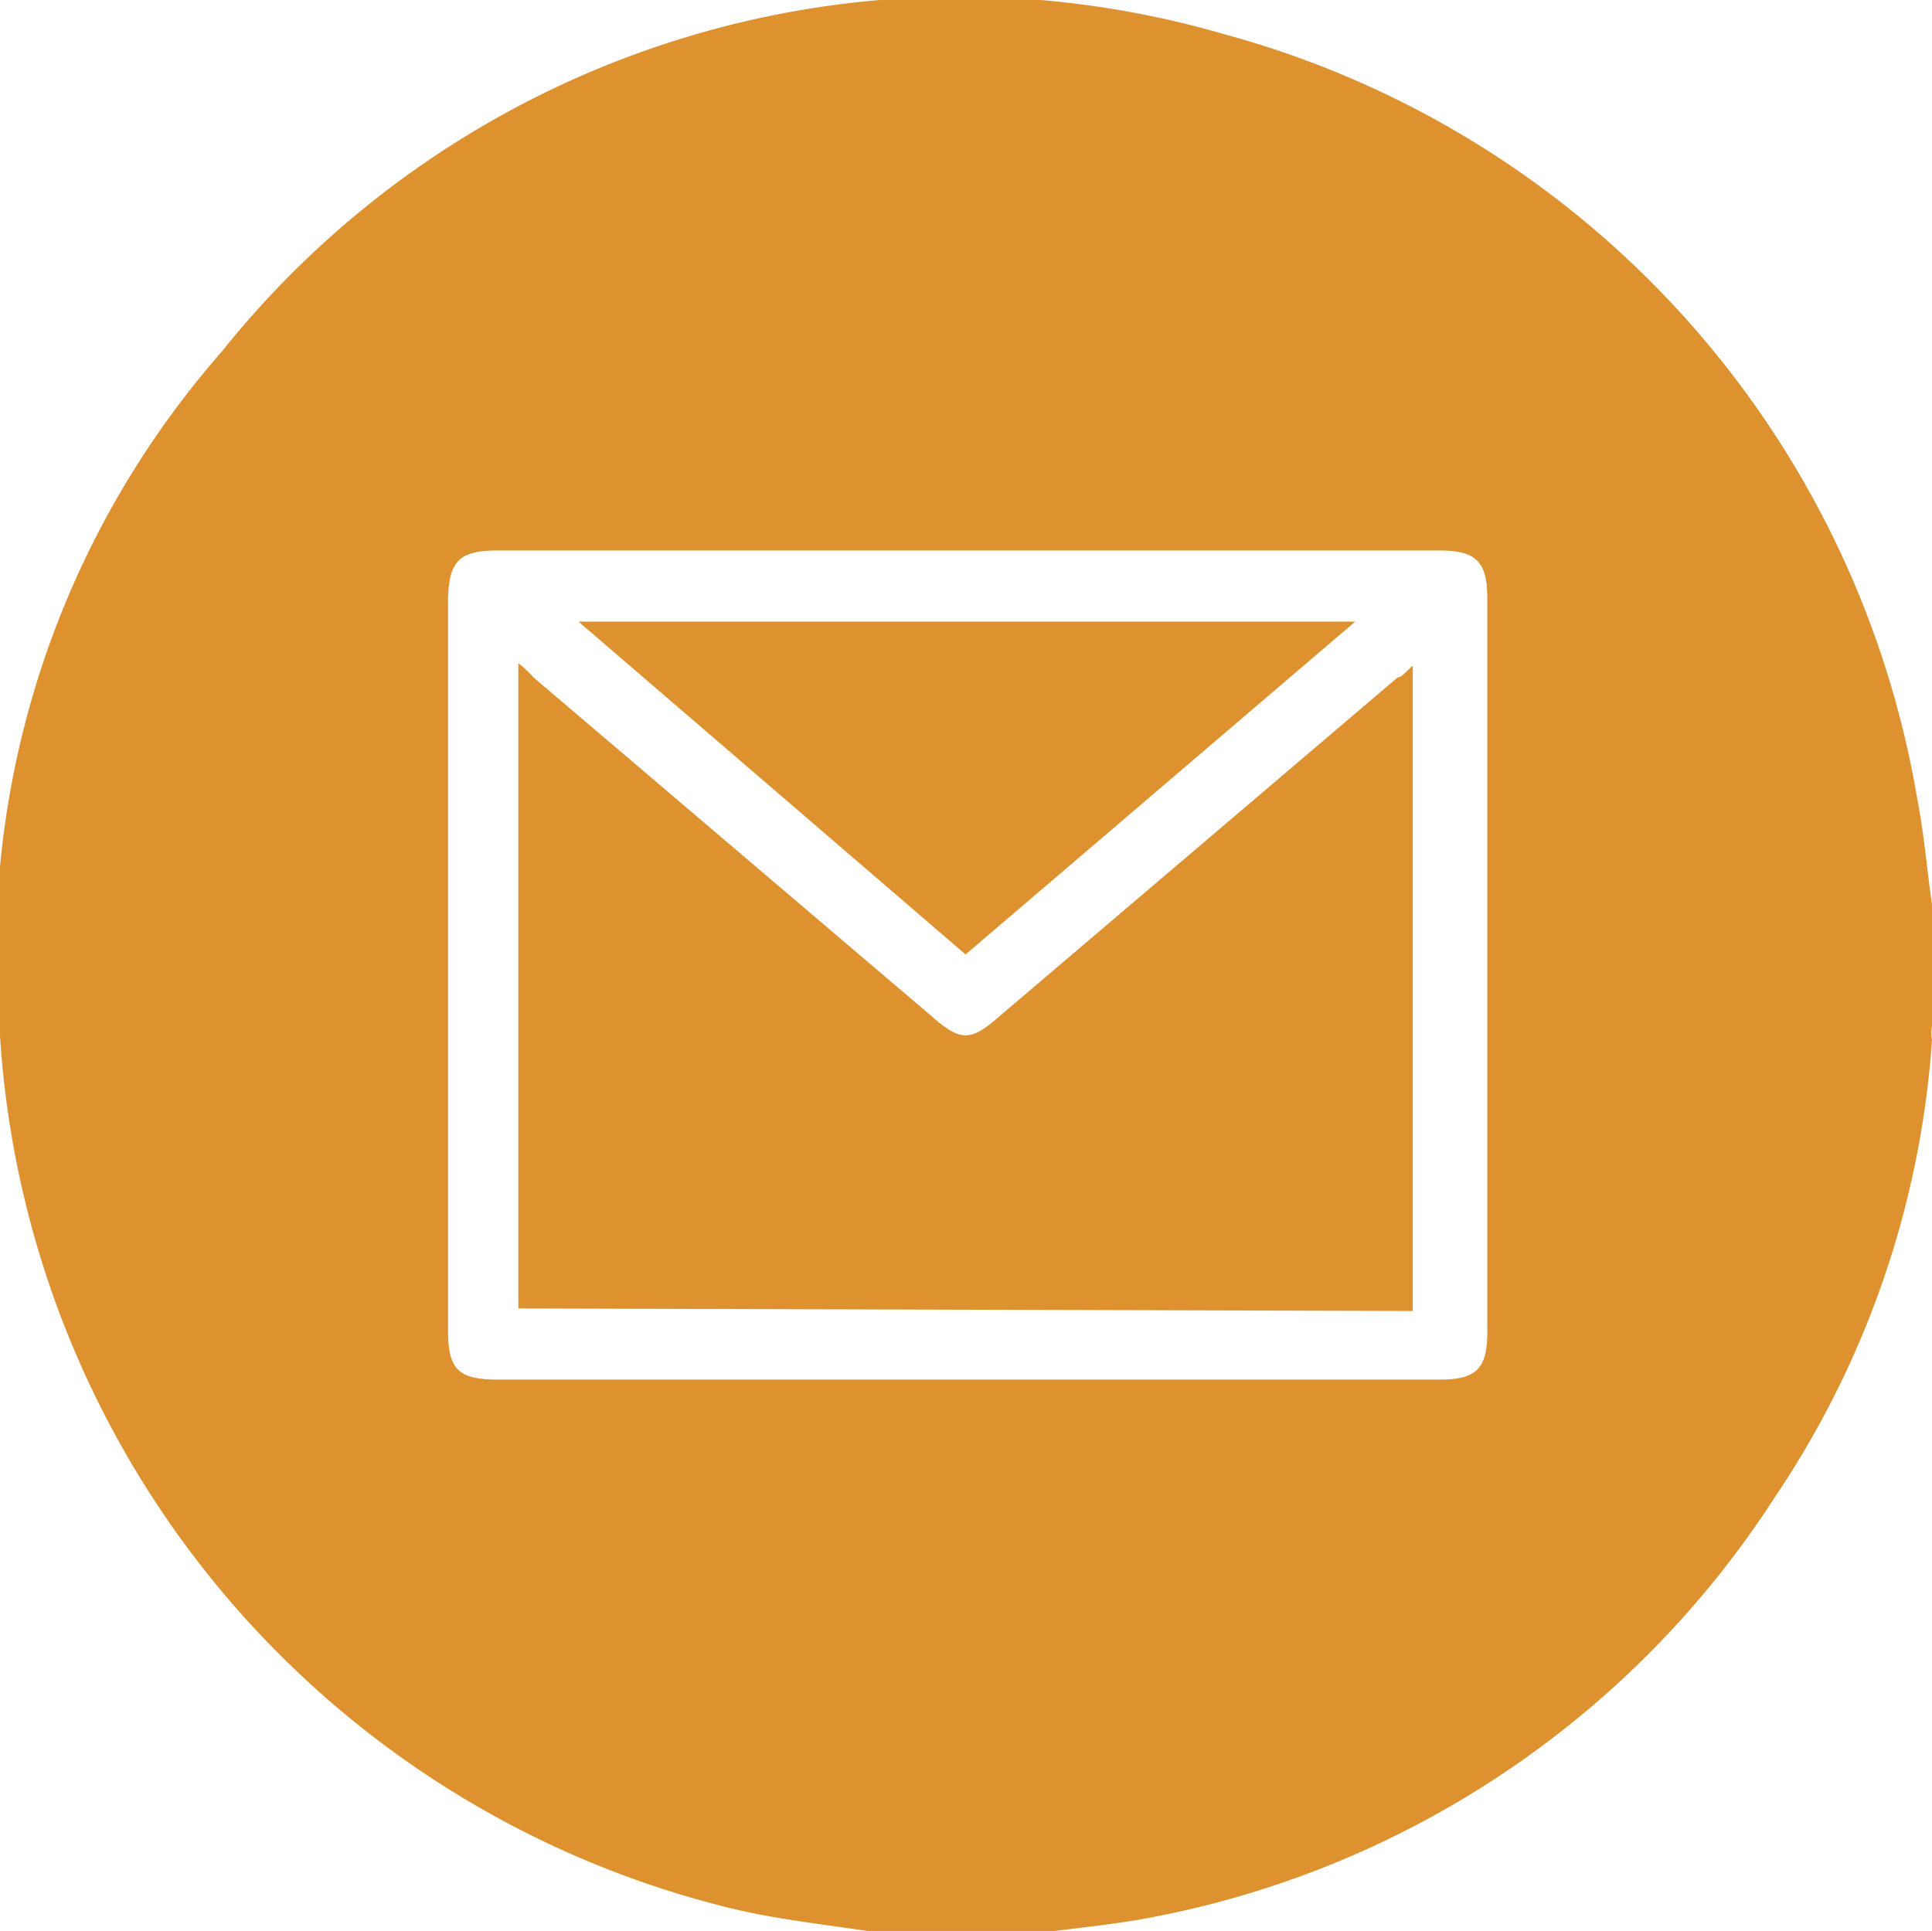 <svg xmlns="http://www.w3.org/2000/svg" viewBox="0 0 22.81 22.8"><g id="b0e49d41-ca59-4a6d-8ed6-add691a5c51a" data-name="Слой 2"><g id="a370d80b-dfd7-47b1-bdb6-ebcf7c51f99b" data-name="Слой 1"><path d="M22.81,10.68v1.43a.53.53,0,0,0,0,.17,11,11,0,0,1-1.85,5.39,11.26,11.26,0,0,1-7.53,5c-.42.07-.85.11-1.28.17H10.69l-.19,0c-.68-.11-1.36-.17-2-.34A11.34,11.34,0,0,1,0,12.23,10.74,10.74,0,0,1,2.62,4.15,11.16,11.16,0,0,1,14.44.4a11.3,11.3,0,0,1,8.19,9C22.72,9.86,22.75,10.27,22.81,10.68ZM11.4,16.29H17c.43,0,.56-.13.56-.56V7.07c0-.44-.13-.57-.57-.57H5.87c-.45,0-.57.13-.58.57v8.64c0,.46.12.58.59.58Z" style="fill:#de912f"/><path d="M6.12,15.45V7.83A1.41,1.41,0,0,1,6.3,8L11,12c.34.3.46.3.8,0l4.7-4c.05,0,.11-.08.18-.14v7.62Z" style="fill:#de912f"/><path d="M16,7.34,11.4,11.27,6.83,7.34Z" style="fill:#de912f"/></g></g></svg>